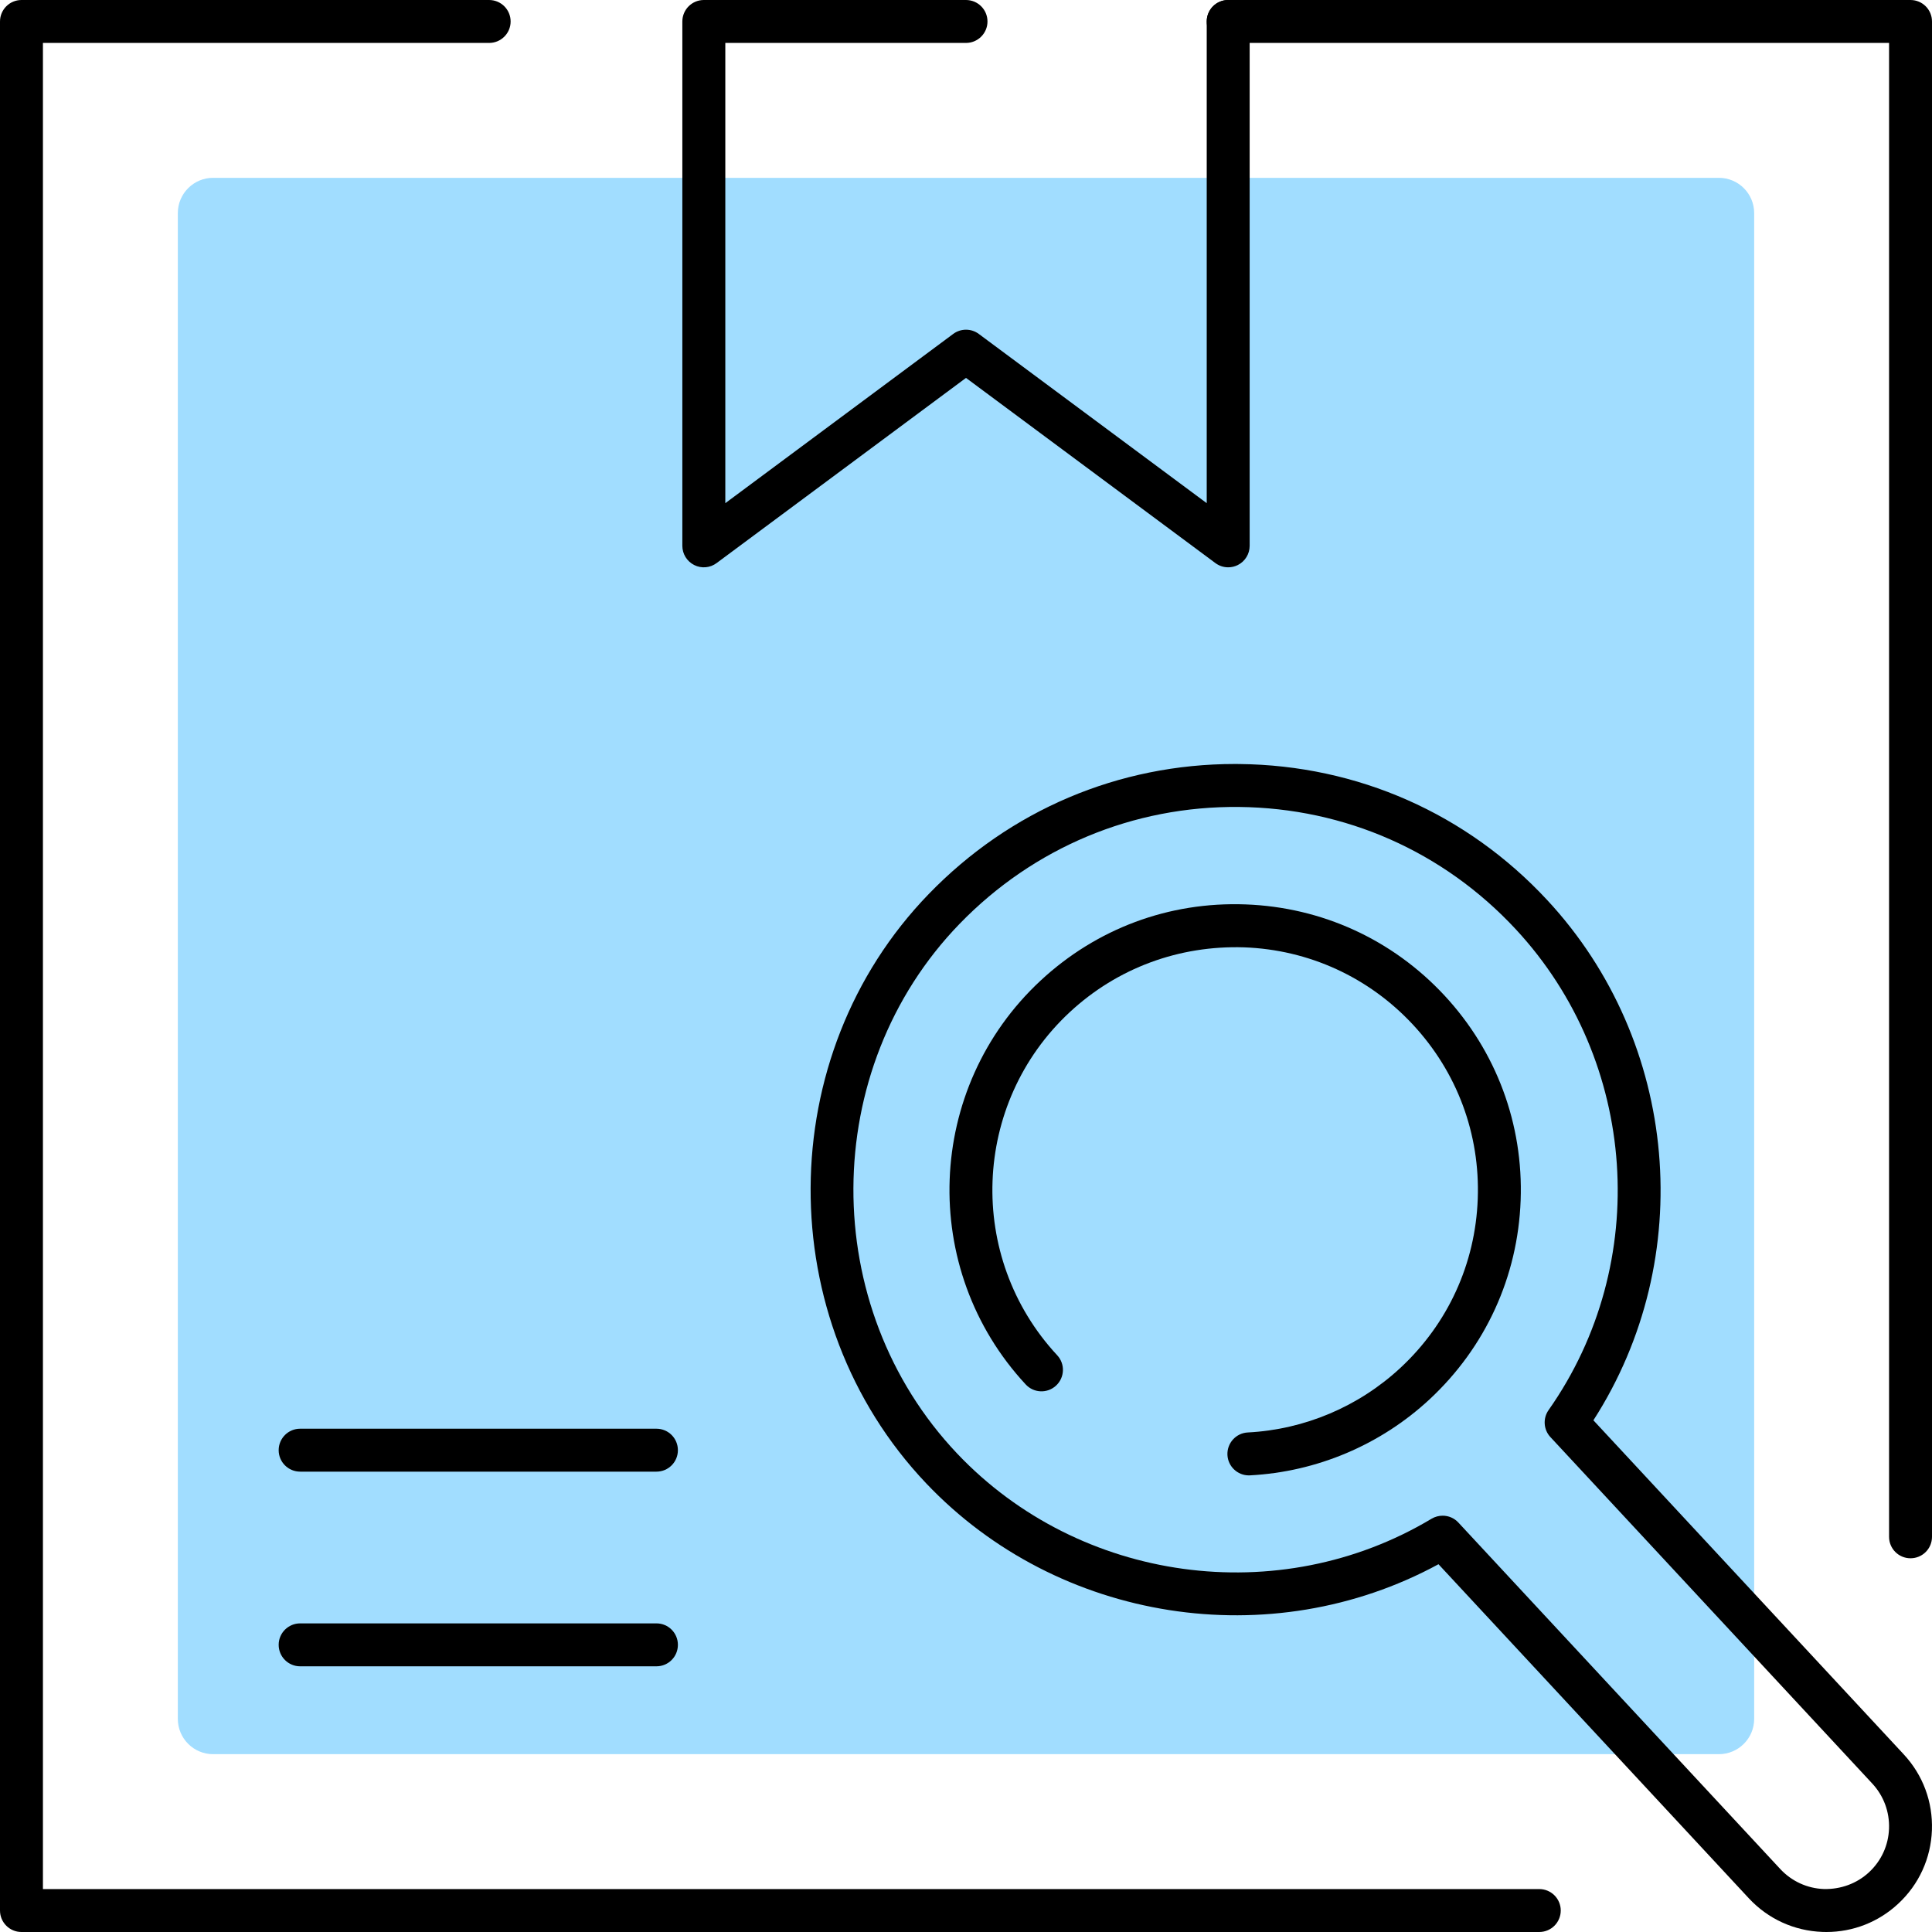 <svg width="50" height="50" viewBox="0 0 50 50" fill="none" xmlns="http://www.w3.org/2000/svg">
<g clip-path="url(#clip0_203_536)">
<path d="M44.484 45.398H5.516C5.011 45.398 4.602 44.989 4.602 44.484V5.516C4.602 5.011 5.011 4.602 5.516 4.602H44.484C44.989 4.602 45.398 5.011 45.398 5.516V44.484C45.398 44.989 44.989 45.398 44.484 45.398Z" fill="#84D3FF" fill-opacity="0.76"/>
<path d="M49.444 40.328C49.137 40.328 48.889 40.08 48.889 39.773V1.111H31.786C31.478 1.111 31.23 0.862 31.23 0.556C31.23 0.249 31.478 0 31.786 0H49.444C49.752 0 50 0.249 50 0.556V39.773C50 40.08 49.752 40.328 49.444 40.328Z" fill="black"/>
<path d="M39.836 50H0.556C0.249 50 0 49.752 0 49.444V0.556C0 0.249 0.249 0 0.556 0H12.659C12.966 0 13.215 0.249 13.215 0.556C13.215 0.862 12.966 1.111 12.659 1.111H1.111V48.889H39.836C40.143 48.889 40.392 49.137 40.392 49.444C40.392 49.752 40.143 50 39.836 50Z" fill="black"/>
<path d="M31.786 14.682C31.668 14.682 31.552 14.645 31.454 14.572L25 9.78L18.546 14.572C18.378 14.698 18.153 14.717 17.966 14.623C17.778 14.528 17.659 14.336 17.659 14.126V0.556C17.659 0.249 17.908 0 18.215 0H25C25.307 0 25.556 0.249 25.556 0.556C25.556 0.862 25.307 1.111 25 1.111H18.771V13.022L24.669 8.642C24.866 8.496 25.134 8.496 25.331 8.642L31.23 13.022V0.556C31.23 0.249 31.478 0 31.786 0C32.093 0 32.341 0.249 32.341 0.556V14.126C32.341 14.336 32.223 14.528 32.035 14.623C31.956 14.662 31.871 14.682 31.786 14.682Z" fill="black"/>
<path d="M16.989 38.086H7.768C7.461 38.086 7.212 37.838 7.212 37.531C7.212 37.223 7.461 36.975 7.768 36.975H16.989C17.296 36.975 17.544 37.223 17.544 37.531C17.544 37.838 17.296 38.086 16.989 38.086Z" fill="black"/>
<path d="M16.989 43.124H7.768C7.461 43.124 7.212 42.876 7.212 42.568C7.212 42.261 7.461 42.013 7.768 42.013H16.989C17.296 42.013 17.544 42.261 17.544 42.568C17.544 42.876 17.296 43.124 16.989 43.124Z" fill="black"/>
<path d="M32.321 38.183C32.027 38.183 31.782 37.953 31.766 37.656C31.751 37.349 31.986 37.088 32.292 37.072C33.761 36.997 35.163 36.403 36.242 35.401C37.472 34.258 38.183 32.705 38.244 31.028C38.306 29.35 37.711 27.749 36.568 26.519C35.425 25.29 33.872 24.578 32.195 24.517C30.514 24.464 28.917 25.051 27.687 26.193C25.148 28.551 25.002 32.536 27.36 35.074C27.569 35.298 27.556 35.65 27.331 35.859C27.107 36.067 26.756 36.056 26.546 35.83C23.771 32.843 23.943 28.154 26.93 25.378C28.377 24.034 30.248 23.332 32.236 23.406C34.209 23.478 36.037 24.315 37.382 25.762C38.726 27.209 39.427 29.093 39.354 31.068C39.282 33.042 38.444 34.869 36.998 36.214C35.728 37.394 34.077 38.092 32.349 38.182C32.34 38.183 32.33 38.183 32.321 38.183Z" fill="black"/>
<path d="M47.266 50C47.232 50 47.198 49.999 47.163 49.998C46.433 49.971 45.757 49.662 45.259 49.127L37.228 40.482C32.896 42.836 27.388 41.99 23.968 38.387C19.956 34.158 19.986 27.316 24.036 23.137C26.14 20.964 28.95 19.772 31.959 19.772C31.998 19.772 32.038 19.772 32.078 19.773C35.134 19.805 37.962 21.055 40.041 23.293C43.461 26.973 43.935 32.566 41.237 36.757L49.268 45.402C49.766 45.937 50.024 46.634 49.998 47.364C49.971 48.094 49.662 48.771 49.126 49.268C48.617 49.742 47.959 50 47.266 50ZM37.336 39.226C37.486 39.226 37.634 39.286 37.742 39.403L46.073 48.37C46.369 48.688 46.771 48.872 47.204 48.888C47.634 48.897 48.051 48.75 48.37 48.454C48.688 48.159 48.872 47.758 48.888 47.324C48.903 46.891 48.75 46.477 48.454 46.158L40.124 37.191C39.946 36.999 39.926 36.708 40.077 36.493C42.752 32.692 42.395 27.458 39.228 24.049C37.358 22.037 34.815 20.913 32.067 20.884C29.332 20.856 26.752 21.93 24.834 23.909C21.193 27.667 21.167 33.818 24.775 37.622C27.943 40.96 33.106 41.668 37.05 39.304C37.139 39.252 37.237 39.226 37.336 39.226Z" fill="black"/>
</g>
<defs>
<clipPath id="clip0_203_536">
<rect width="50" height="50" fill="white"/>
</clipPath>
</defs>
</svg>
